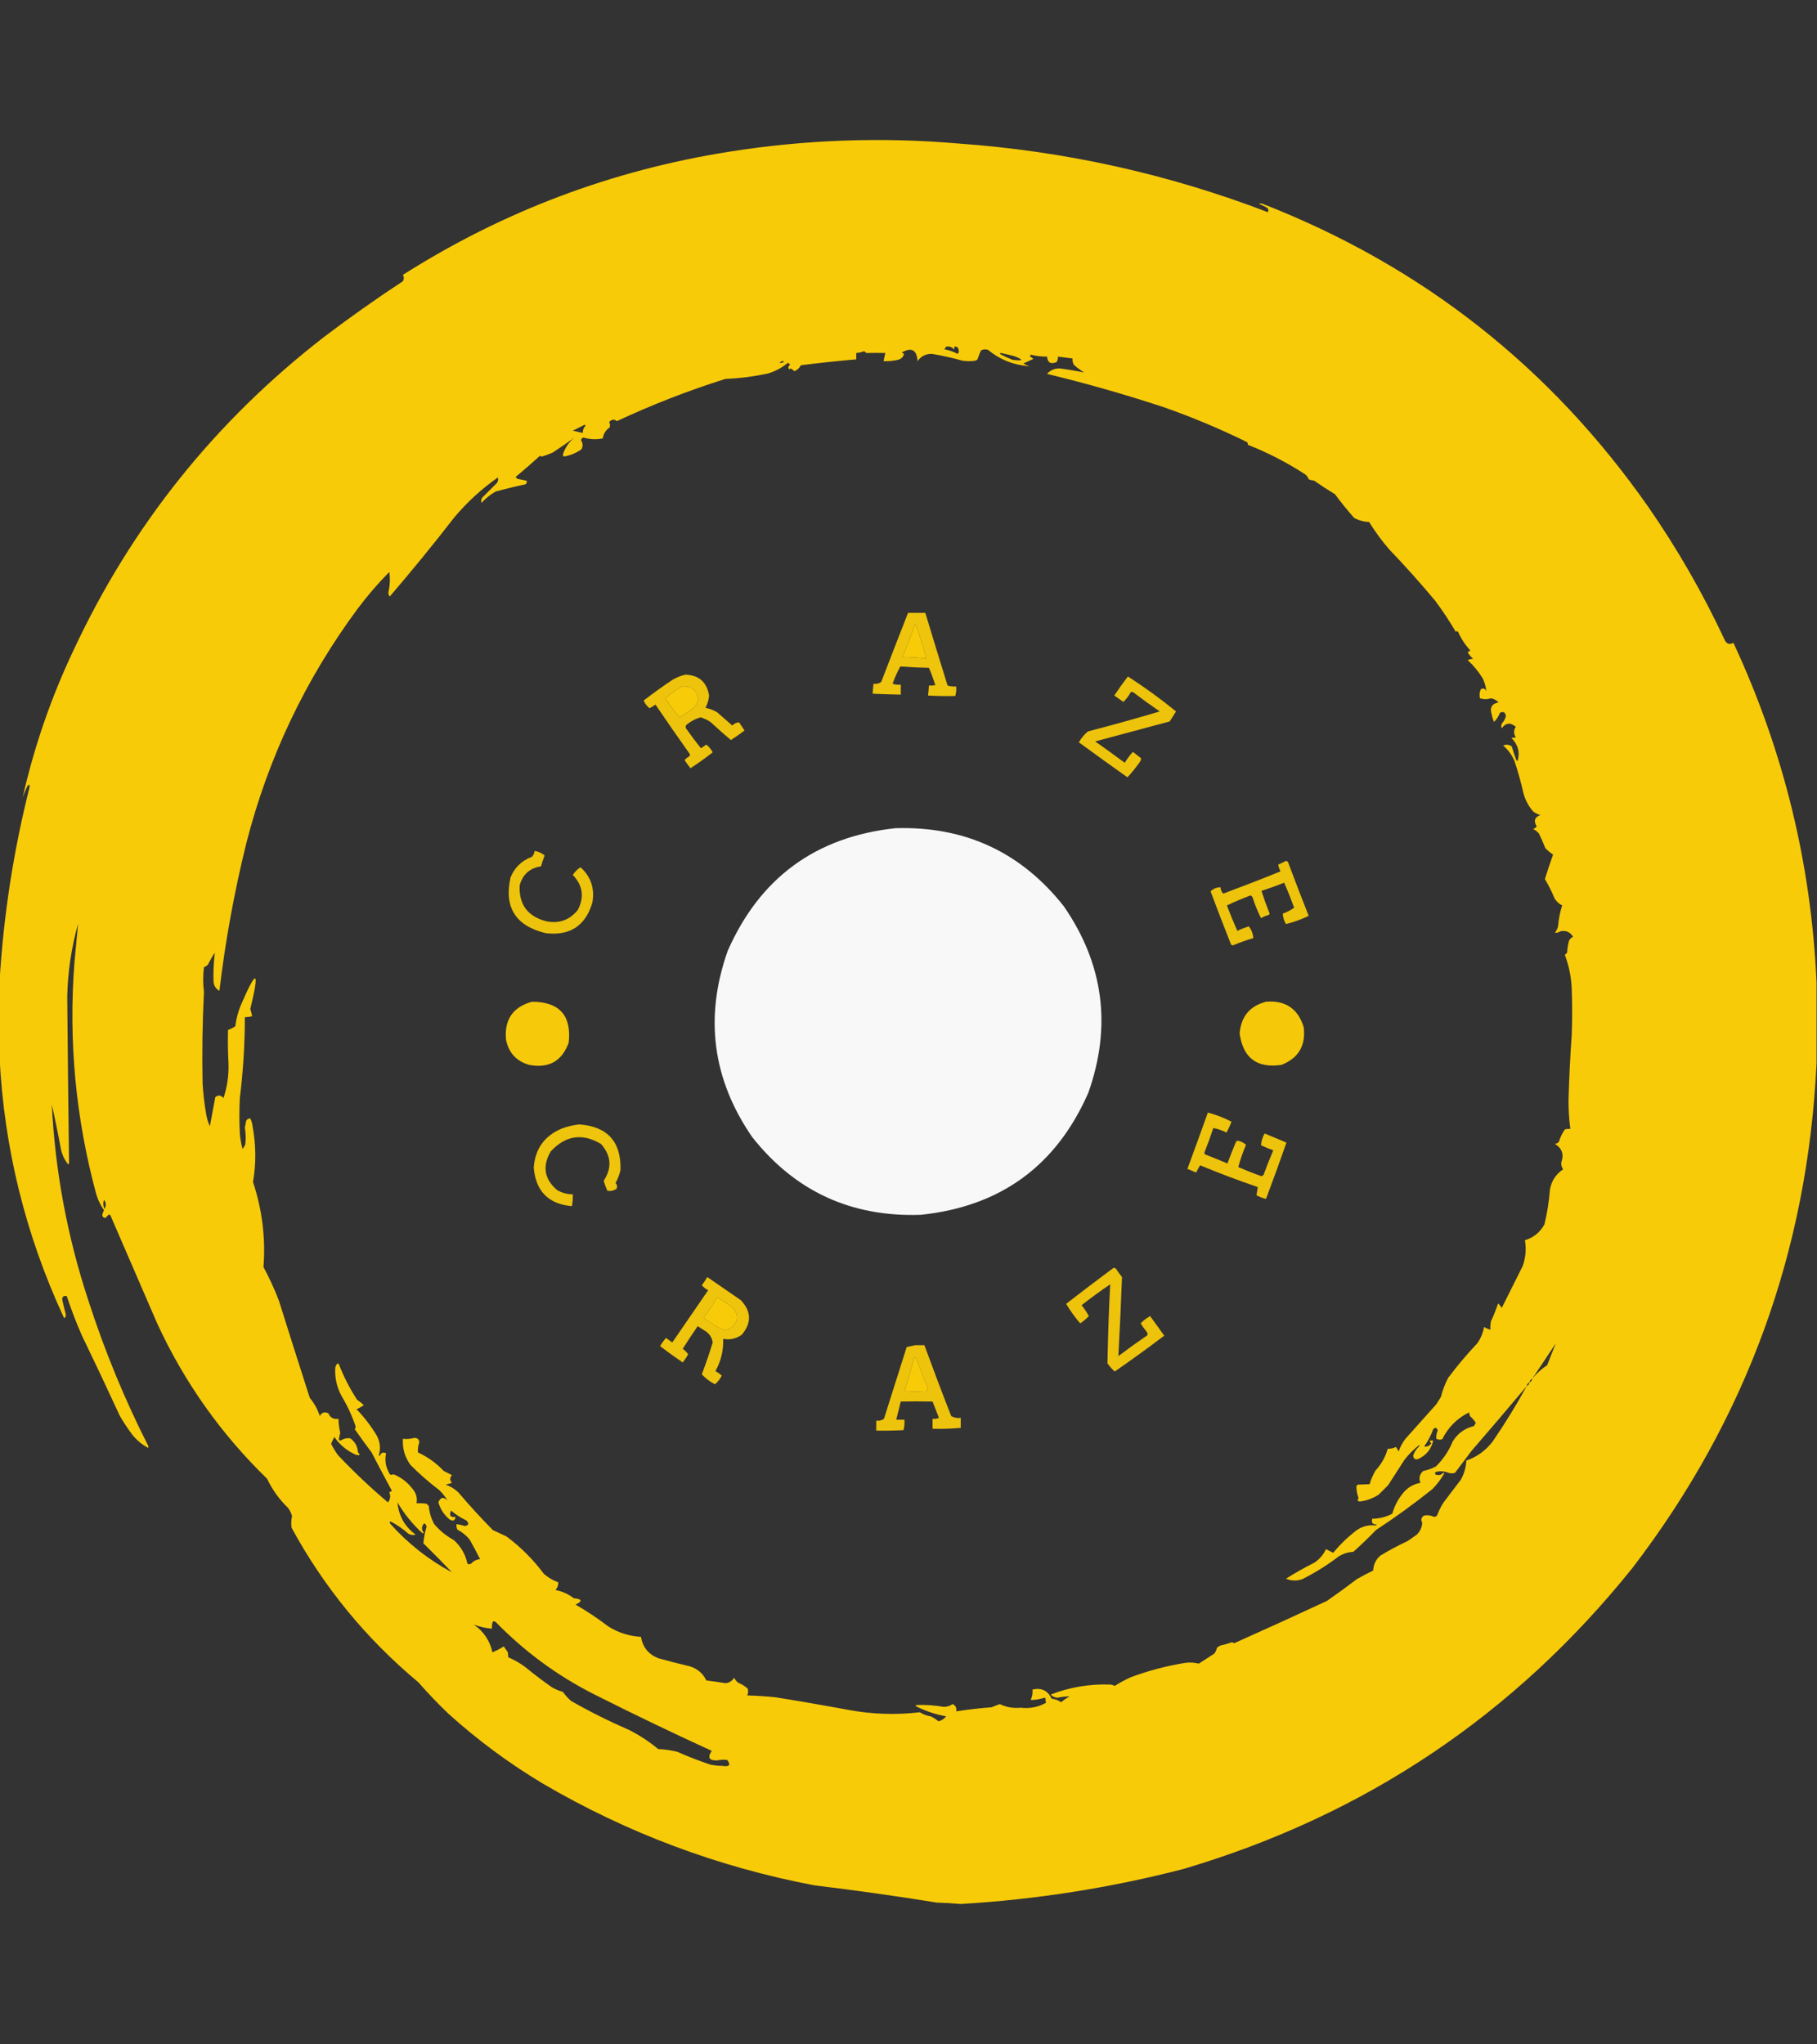 <?xml version="1.0" encoding="UTF-8"?>
<!DOCTYPE svg PUBLIC "-//W3C//DTD SVG 1.1//EN" "http://www.w3.org/Graphics/SVG/1.1/DTD/svg11.dtd">
<svg xmlns="http://www.w3.org/2000/svg" version="1.1" width="2000px" height="2250px" style="shape-rendering:geometricPrecision; text-rendering:geometricPrecision; image-rendering:optimizeQuality; fill-rule:evenodd; clip-rule:evenodd" xmlns:xlink="http://www.w3.org/1999/xlink">
<rect width="100%" height="100%" fill="#333333" stroke="none"/>
<g><path style="opacity:0.995" fill="#f9cc0a" d="M 1999.5,1081.5 C 1999.5,1111.17 1999.5,1140.83 1999.5,1170.5C 1989.59,1377.11 1922.09,1562.11 1797,1725.5C 1667.15,1887.4 1502.32,1997.9 1302.5,2057C 1222.06,2077.8 1140.4,2090.63 1057.5,2095.5C 1048.86,2094.72 1040.19,2094.22 1031.5,2094C 986.633,2086.77 941.633,2080.43 896.5,2075C 790.286,2054.82 690.619,2017.49 597.5,1963C 560.339,1940.75 525.672,1915.08 493.5,1886C 481.953,1874.95 470.953,1863.45 460.5,1851.5C 403.059,1803.58 356.559,1746.92 321,1681.5C 320.291,1677.13 320.458,1672.8 321.5,1668.5C 320.53,1665.23 319.03,1662.23 317,1659.5C 307.395,1650.23 299.729,1639.56 294,1627.5C 243.087,1578.01 202.753,1521.01 173,1456.5C 155.833,1416.83 138.667,1377.17 121.5,1337.5C 121,1337.17 120.5,1336.83 120,1336.5C 118.667,1337.83 117.333,1339.17 116,1340.5C 114.118,1340.31 112.952,1339.31 112.5,1337.5C 112.875,1335.54 113.541,1333.71 114.5,1332C 110.754,1326.67 107.92,1320.84 106,1314.5C 83.236,1230.57 75.236,1145.24 82,1058.5C 83.34,1044.46 84.673,1030.46 86,1016.5C 78.644,1042.65 74.644,1069.32 74,1096.5C 74.529,1157.84 75.195,1219.17 76,1280.5C 75.667,1280.83 75.333,1281.17 75,1281.5C 71,1276.5 68.334,1270.83 67,1264.5C 63.988,1248.09 60.654,1231.76 57,1215.5C 60.685,1288.93 74.018,1360.59 97,1430.5C 114.885,1486.1 137.051,1539.94 163.5,1592C 163.333,1592.5 163.167,1593 163,1593.5C 156.46,1589.97 150.794,1585.3 146,1579.5C 140.941,1572.77 136.274,1565.77 132,1558.5C 118.257,1528.68 104.257,1499.01 90,1469.5C 83.803,1455.41 78.303,1441.07 73.5,1426.5C 70.07,1425.76 68.403,1427.09 68.5,1430.5C 69.73,1436.02 71.063,1441.52 72.5,1447C 72.333,1447.83 72.167,1448.67 72,1449.5C 71.333,1450.83 70.667,1450.83 70,1449.5C 27.956,1358.66 4.456,1263.32 -0.5,1163.5C -0.5,1135.83 -0.5,1108.17 -0.5,1080.5C 3.771,1008.28 14.771,936.949 32.5,866.5C 32.715,862.982 31.881,862.649 30,865.5C 28.127,869.464 26.46,873.464 25,877.5C 37.676,821.474 56.343,767.474 81,715.5C 145.003,578.488 236.836,463.654 356.5,371C 384.798,349.517 413.798,329.017 443.5,309.5C 444.833,307.167 444.833,304.833 443.5,302.5C 553.542,232.641 673.208,187.475 802.5,167C 886.487,153.675 970.82,150.675 1055.5,158C 1172.64,166.392 1285.97,191.559 1395.5,233.5C 1396.73,231.157 1396.06,229.323 1393.5,228C 1390.83,226.667 1388.17,225.333 1385.5,224C 1387.55,223.675 1389.55,224.009 1391.5,225C 1565.82,293.324 1706.65,404.157 1814,557.5C 1846.03,603.606 1874.03,652.272 1898,703.5C 1900.18,708.614 1903.51,709.947 1908,707.5C 1963.23,826.173 1993.73,950.84 1999.5,1081.5 Z M 1041.5,381.5 C 1044.97,380.875 1047.8,381.875 1050,384.5C 1050.48,383.552 1050.65,382.552 1050.5,381.5C 1052.91,381.137 1054.41,382.137 1055,384.5C 1055.77,386.403 1055.44,388.07 1054,389.5C 1049.48,386.993 1044.65,385.327 1039.5,384.5C 1040.19,383.482 1040.86,382.482 1041.5,381.5 Z M 1640.5,1463.5 C 1638.07,1462.79 1635.74,1461.79 1633.5,1460.5C 1632.37,1467.08 1629.87,1473.08 1626,1478.5C 1614.58,1490.58 1603.91,1503.25 1594,1516.5C 1590.49,1523.18 1587.83,1530.18 1586,1537.5C 1584.33,1540.17 1582.67,1542.83 1581,1545.5C 1569.67,1558.17 1558.33,1570.83 1547,1583.5C 1543.72,1587.73 1541.22,1592.4 1539.5,1597.5C 1538.68,1595.71 1537.68,1594.05 1536.5,1592.5C 1533.67,1593.93 1530.67,1594.6 1527.5,1594.5C 1524.94,1603.57 1520.44,1611.57 1514,1618.5C 1511.28,1623.27 1509.12,1628.27 1507.5,1633.5C 1503.26,1633.65 1498.92,1633.82 1494.5,1634C 1494,1634.5 1493.5,1635 1493,1635.5C 1492.97,1640.1 1493.8,1644.6 1495.5,1649C 1493.67,1651.16 1494.17,1652.33 1497,1652.5C 1504.44,1651.58 1511.27,1649.08 1517.5,1645C 1521,1641.5 1524.5,1638 1528,1634.5C 1534,1625.17 1540,1615.83 1546,1606.5C 1550.67,1600.5 1556,1595.17 1562,1590.5C 1562.17,1590.83 1562.33,1591.17 1562.5,1591.5C 1559.13,1594.36 1556.79,1597.86 1555.5,1602C 1555.75,1605.25 1557.41,1606.59 1560.5,1606C 1569.74,1601.94 1575.41,1595.11 1577.5,1585.5C 1573.42,1584.95 1572.75,1585.95 1575.5,1588.5C 1573.55,1591.32 1570.88,1592.48 1567.5,1592C 1571.78,1586.19 1575.11,1579.85 1577.5,1573C 1579.99,1570.64 1581.65,1571.14 1582.5,1574.5C 1581.19,1577.41 1580.69,1580.41 1581,1583.5C 1583.06,1584.59 1585.23,1584.76 1587.5,1584C 1594,1570.83 1603.83,1561 1617,1554.5C 1617.33,1555.83 1617.67,1557.17 1618,1558.5C 1620.54,1560.7 1622.71,1563.2 1624.5,1566C 1623.71,1567.09 1623.04,1568.25 1622.5,1569.5C 1612.26,1571.91 1604.43,1577.58 1599,1586.5C 1594.69,1596.96 1588.52,1606.13 1580.5,1614C 1576.05,1616.26 1571.38,1617.93 1566.5,1619C 1562.47,1622.57 1561.47,1626.9 1563.5,1632C 1556.18,1633.25 1550.01,1636.75 1545,1642.5C 1539.1,1649.47 1534.93,1657.31 1532.5,1666C 1525.61,1669.58 1518.28,1671.42 1510.5,1671.5C 1509.16,1675.68 1510.83,1677.85 1515.5,1678C 1515.17,1678.33 1514.83,1678.67 1514.5,1679C 1506.95,1677.97 1499.95,1679.64 1493.5,1684C 1483.87,1691.3 1475.2,1699.63 1467.5,1709C 1464.83,1707.67 1462.17,1706.33 1459.5,1705C 1456.6,1711.23 1452.27,1716.23 1446.5,1720C 1435.84,1725.33 1425.51,1731.16 1415.5,1737.5C 1421.38,1739.96 1427.38,1740.12 1433.5,1738C 1447.61,1730.89 1460.94,1722.55 1473.5,1713C 1478.57,1709.86 1483.91,1708.19 1489.5,1708C 1498.14,1700.36 1506.47,1692.36 1514.5,1684C 1535.87,1669.98 1556.54,1654.98 1576.5,1639C 1581.61,1633.89 1585.95,1628.22 1589.5,1622C 1589.33,1621.5 1589.17,1621 1589,1620.5C 1586.79,1623.29 1583.96,1624.12 1580.5,1623C 1579.17,1622 1579.17,1621 1580.5,1620C 1585.15,1618.76 1589.82,1619.1 1594.5,1621C 1596.83,1621.67 1599.17,1621.67 1601.5,1621C 1607.67,1612.83 1613.83,1604.67 1620,1596.5C 1640.41,1572.94 1660.57,1549.27 1680.5,1525.5C 1669.03,1546.45 1656.53,1566.78 1643,1586.5C 1635.39,1596.46 1625.72,1603.46 1614,1607.5C 1613.64,1614.98 1611.64,1621.98 1608,1628.5C 1601.67,1636.83 1595.33,1645.17 1589,1653.5C 1586.14,1657.89 1583.81,1662.55 1582,1667.5C 1581.2,1668.8 1580.03,1669.47 1578.5,1669.5C 1575,1667.74 1571.34,1667.24 1567.5,1668C 1564.37,1670.05 1563.71,1672.71 1565.5,1676C 1565.11,1681.11 1563.11,1685.44 1559.5,1689C 1556.17,1691.33 1552.83,1693.67 1549.5,1696C 1539.18,1700.82 1529.18,1706.16 1519.5,1712C 1514.45,1716.3 1511.78,1721.8 1511.5,1728.5C 1505.31,1731.43 1499.31,1734.59 1493.5,1738C 1482.68,1746.24 1471.68,1754.24 1460.5,1762C 1426.62,1777.77 1392.62,1793.27 1358.5,1808.5C 1357.71,1808.07 1356.87,1807.74 1356,1807.5C 1351.9,1808.9 1347.73,1810.07 1343.5,1811C 1342,1811.58 1340.67,1812.42 1339.5,1813.5C 1339.02,1815.95 1338.02,1818.12 1336.5,1820C 1330.83,1823.67 1325.17,1827.33 1319.5,1831C 1314.97,1829.85 1310.3,1829.52 1305.5,1830C 1284.7,1833.28 1264.37,1838.62 1244.5,1846C 1238.43,1848.79 1232.59,1851.95 1227,1855.5C 1225.6,1854.77 1224.1,1854.27 1222.5,1854C 1199.69,1853.16 1177.69,1856.83 1156.5,1865C 1158.52,1867.12 1161.02,1868.29 1164,1868.5C 1168.49,1867.52 1172.99,1867.02 1177.5,1867C 1174.05,1868.79 1170.88,1870.96 1168,1873.5C 1164.93,1871.34 1161.43,1870.01 1157.5,1869.5C 1153.33,1860.59 1146.33,1857.25 1136.5,1859.5C 1136.85,1863.55 1136.18,1867.38 1134.5,1871C 1139.6,1870.98 1144.6,1870.15 1149.5,1868.5C 1150.09,1868.71 1150.59,1869.04 1151,1869.5C 1150.62,1871.07 1150.79,1872.57 1151.5,1874C 1142.79,1878.86 1133.46,1880.7 1123.5,1879.5C 1115.39,1880.32 1107.72,1878.98 1100.5,1875.5C 1097.47,1876.57 1094.47,1877.73 1091.5,1879C 1078.43,1879.99 1065.43,1881.49 1052.5,1883.5C 1053.23,1879.63 1051.89,1876.97 1048.5,1875.5C 1045.54,1877.64 1042.21,1878.64 1038.5,1878.5C 1028.65,1876.81 1018.82,1876.14 1009,1876.5C 1008.5,1876.83 1008,1877.17 1007.5,1877.5C 1018.22,1883.02 1029.55,1886.85 1041.5,1889C 1039.25,1891.71 1036.41,1893.54 1033,1894.5C 1030.45,1892.29 1027.61,1890.45 1024.5,1889C 1020.08,1888.3 1016.08,1886.8 1012.5,1884.5C 986.397,1887.58 960.397,1886.75 934.5,1882C 907.555,1877.01 880.555,1872.34 853.5,1868C 843.195,1866.94 832.861,1866.27 822.5,1866C 823.602,1863.6 823.769,1861.1 823,1858.5C 819.919,1855.71 816.419,1853.54 812.5,1852C 810.622,1850.46 809.122,1848.62 808,1846.5C 805.861,1850.15 802.694,1852.15 798.5,1852.5C 791.524,1851.34 784.524,1850.34 777.5,1849.5C 773.754,1841.78 767.754,1836.62 759.5,1834C 747.767,1831.25 736.1,1828.25 724.5,1825C 713.786,1820.75 707.452,1812.92 705.5,1801.5C 692.511,1800.75 680.511,1796.92 669.5,1790C 658.044,1781.22 646.044,1773.22 633.5,1766C 641.478,1762.21 640.811,1759.88 631.5,1759C 625.564,1754.37 618.897,1751.37 611.5,1750C 613.634,1747.3 614.634,1744.47 614.5,1741.5C 608.534,1739.36 603.201,1736.19 598.5,1732C 586.833,1716.33 573.167,1702.67 557.5,1691C 552.5,1688.67 547.5,1686.33 542.5,1684C 529.28,1670.62 516.614,1656.78 504.5,1642.5C 500.471,1638.64 495.804,1635.81 490.5,1634C 492.878,1633.49 495.212,1632.82 497.5,1632C 494.9,1629.13 494.9,1626.29 497.5,1623.5C 494.509,1622 491.509,1620.5 488.5,1619C 480.289,1610.32 470.789,1603.48 460,1598.5C 459.738,1594.77 460.238,1591.1 461.5,1587.5C 461.332,1584.15 459.499,1582.48 456,1582.5C 451.726,1583.7 447.559,1584.03 443.5,1583.5C 442.796,1594.22 445.629,1603.89 452,1612.5C 461.908,1622.41 472.408,1631.58 483.5,1640C 487.121,1643.44 490.121,1647.27 492.5,1651.5C 488.145,1647.09 484.811,1647.76 482.5,1653.5C 484.697,1660.86 488.697,1667.03 494.5,1672C 498.379,1674.63 500.712,1673.8 501.5,1669.5C 495.765,1670.18 494.098,1667.85 496.5,1662.5C 501.656,1666.91 507.323,1670.58 513.5,1673.5C 516.592,1676.89 515.926,1678.89 511.5,1679.5C 508.563,1678.53 505.563,1677.86 502.5,1677.5C 502.201,1679.6 502.534,1681.6 503.5,1683.5C 508.725,1686.22 513.225,1689.89 517,1694.5C 520.961,1701.59 524.794,1708.75 528.5,1716C 524.507,1716.32 521.174,1717.99 518.5,1721C 517.167,1721.67 515.833,1721.67 514.5,1721C 512.364,1710.73 507.364,1702.07 499.5,1695C 491.245,1690.46 484.078,1684.63 478,1677.5C 474.553,1671.31 472.553,1664.64 472,1657.5C 471.167,1656.67 470.333,1655.83 469.5,1655C 465.848,1654.5 462.182,1654.33 458.5,1654.5C 459.578,1648.55 458.078,1643.22 454,1638.5C 448.388,1631.21 441.388,1625.87 433,1622.5C 430.668,1623.88 429.001,1623.22 428,1620.5C 424.408,1613.87 423.408,1606.87 425,1599.5C 421.583,1597.87 419.25,1598.87 418,1602.5C 417.667,1602.17 417.333,1601.83 417,1601.5C 419.097,1594.36 418.43,1587.36 415,1580.5C 408.651,1569.81 401.151,1559.98 392.5,1551C 395.329,1549.75 397.995,1548.25 400.5,1546.5C 398.144,1544.31 395.644,1542.31 393,1540.5C 385.026,1528.22 378.359,1515.22 373,1501.5C 372.586,1501.04 372.086,1500.71 371.5,1500.5C 370.194,1501.91 369.36,1503.58 369,1505.5C 368.421,1516.44 370.755,1526.78 376,1536.5C 382.388,1547.11 387.555,1558.28 391.5,1570C 391.415,1571.11 391.081,1572.11 390.5,1573C 396.544,1581.59 402.711,1590.09 409,1598.5C 416.373,1612.75 423.873,1626.91 431.5,1641C 430.376,1641.25 429.376,1641.75 428.5,1642.5C 430.202,1646.56 429.702,1650.22 427,1653.5C 407.707,1637.21 389.374,1619.87 372,1601.5C 369.116,1597.57 366.616,1593.4 364.5,1589C 365.53,1586.44 366.697,1583.94 368,1581.5C 374.057,1590.23 381.89,1596.73 391.5,1601C 396.211,1602.17 397.044,1601.34 394,1598.5C 393.631,1591.93 390.798,1586.76 385.5,1583C 381.722,1582.46 378.222,1583.29 375,1585.5C 374.228,1585.36 373.561,1585.02 373,1584.5C 373.251,1582.04 373.751,1579.54 374.5,1577C 373.343,1571.89 372.676,1566.72 372.5,1561.5C 367.209,1562.36 363.543,1560.36 361.5,1555.5C 357.273,1553.54 354.106,1554.54 352,1558.5C 349.637,1551.13 345.97,1544.47 341,1538.5C 329.514,1502.89 318.181,1467.23 307,1431.5C 302.138,1418.78 296.471,1406.44 290,1394.5C 292.437,1362.56 288.603,1331.39 278.5,1301C 281.983,1280.51 281.817,1260.01 278,1239.5C 277.668,1236.49 276.834,1233.66 275.5,1231C 273.613,1230.84 272.113,1231.67 271,1233.5C 270.5,1236 270,1238.5 269.5,1241C 270.561,1247.14 270.727,1253.31 270,1259.5C 269.252,1261.33 268.252,1263 267,1264.5C 265.462,1258.94 264.462,1253.27 264,1247.5C 263.333,1234.5 263.333,1221.5 264,1208.5C 267.658,1178.94 269.491,1149.27 269.5,1119.5C 272.206,1119.42 274.873,1119.09 277.5,1118.5C 277.045,1115.8 276.378,1113.13 275.5,1110.5C 286.059,1067.06 282.559,1065.73 265,1106.5C 261.977,1113.9 259.977,1121.57 259,1129.5C 256.544,1131.21 253.877,1132.54 251,1133.5C 250.659,1145.67 250.825,1157.83 251.5,1170C 251.999,1183.18 250.165,1196.01 246,1208.5C 243.145,1205.25 240.145,1204.92 237,1207.5C 235,1218.17 233,1228.83 231,1239.5C 229.063,1235.35 227.729,1231.02 227,1226.5C 225.01,1215.24 223.676,1203.91 223,1192.5C 222.308,1158.81 222.808,1125.15 224.5,1091.5C 223.318,1082.5 223.318,1073.5 224.5,1064.5C 226.258,1063.87 227.758,1062.87 229,1061.5C 231.232,1056.92 233.732,1052.59 236.5,1048.5C 235.225,1058.8 234.725,1069.14 235,1079.5C 235.115,1084.4 237.281,1088.07 241.5,1090.5C 247.981,1035.95 257.815,981.95 271,928.5C 295.187,833.808 336.187,747.474 394,669.5C 404.595,655.404 416.095,642.071 428.5,629.5C 429.582,637.034 429.248,644.534 427.5,652C 427.454,653.728 427.954,655.228 429,656.5C 453.423,628.081 477.09,599.081 500,569.5C 514.149,552.678 530.149,538.012 548,525.5C 548.635,527.635 548.301,529.635 547,531.5C 541.667,536.833 536.333,542.167 531,547.5C 529.699,549.365 529.365,551.365 530,553.5C 534.526,548.494 539.693,544.327 545.5,541C 556.424,538.013 567.424,535.346 578.5,533C 579.88,531.676 580.214,530.343 579.5,529C 576.167,528.333 572.833,527.667 569.5,527C 568.833,526.333 568.167,525.667 567.5,525C 576.668,517.331 585.668,509.497 594.5,501.5C 594.917,502.124 595.584,502.457 596.5,502.5C 600.605,501.281 604.605,499.781 608.5,498C 616.673,492.644 624.673,487.144 632.5,481.5C 626.237,486.444 621.904,492.777 619.5,500.5C 619.833,501.167 620.167,501.833 620.5,502.5C 627.609,501.298 634.109,498.631 640,494.5C 641.834,491.127 641.667,487.794 639.5,484.5C 639.865,483.098 640.699,482.098 642,481.5C 649.1,483.629 656.266,483.963 663.5,482.5C 664.233,477.363 666.733,473.363 671,470.5C 671.687,468.432 671.52,466.432 670.5,464.5C 673.254,461.412 676.087,461.079 679,463.5C 717.76,445.375 757.594,429.875 798.5,417C 814.356,416.377 830.023,414.377 845.5,411C 853.494,408.588 860.66,404.755 867,399.5C 868.28,399.613 869.113,400.28 869.5,401.5C 867.667,402.968 867.334,404.635 868.5,406.5C 869.167,406.167 869.833,405.833 870.5,405.5C 871.833,406.5 873.167,407.5 874.5,408.5C 877.638,407.195 879.971,405.029 881.5,402C 901.79,399.414 922.123,397.247 942.5,395.5C 942.5,393.167 942.5,390.833 942.5,388.5C 945.443,388.353 948.276,387.687 951,386.5C 951.95,387.022 952.784,387.689 953.5,388.5C 960.51,388.338 967.51,388.338 974.5,388.5C 973.833,391.5 973.167,394.5 972.5,397.5C 977.899,397.691 983.233,397.191 988.5,396C 992.153,395.016 994.32,392.849 995,389.5C 994.25,388.874 993.416,388.374 992.5,388C 1003.32,381.83 1009.16,384.996 1010,397.5C 1013.87,391.898 1019.2,389.231 1026,389.5C 1037.29,391.372 1048.46,393.872 1059.5,397C 1064.17,397.667 1068.83,397.667 1073.5,397C 1074.42,396.626 1075.25,396.126 1076,395.5C 1077.03,392.05 1078.36,388.717 1080,385.5C 1082.4,384.398 1084.9,384.231 1087.5,385C 1100.9,396.035 1116.23,402.035 1133.5,403C 1130.97,402.381 1128.63,401.381 1126.5,400C 1130.17,398.333 1133.83,396.667 1137.5,395C 1136.42,394.044 1135.25,393.211 1134,392.5C 1133.41,391.517 1133.74,390.85 1135,390.5C 1140.75,391.861 1146.58,392.528 1152.5,392.5C 1153.17,399.214 1156.67,401.214 1163,398.5C 1164.13,396.655 1164.63,394.655 1164.5,392.5C 1169.83,393.167 1175.17,393.833 1180.5,394.5C 1180.3,396.989 1180.8,399.323 1182,401.5C 1185.57,404.699 1189.4,407.533 1193.5,410C 1184.62,408.194 1175.62,406.694 1166.5,405.5C 1160.85,405.377 1156.19,407.377 1152.5,411.5C 1195.51,421.885 1238.18,434.052 1280.5,448C 1311.94,458.98 1342.61,471.813 1372.5,486.5C 1373.39,487.325 1373.72,488.325 1373.5,489.5C 1395.61,498.222 1416.61,509.055 1436.5,522C 1438.41,523.413 1439.75,525.247 1440.5,527.5C 1442.42,528.308 1444.42,528.808 1446.5,529C 1454,534.249 1461.66,539.249 1469.5,544C 1476.12,552.956 1483.12,561.623 1490.5,570C 1495.67,572.765 1501.17,574.265 1507,574.5C 1513.56,585.062 1520.89,595.062 1529,604.5C 1546.7,622.935 1563.7,641.935 1580,661.5C 1588.09,672.426 1595.59,683.76 1602.5,695.5C 1603.43,694.359 1604.26,694.359 1605,695.5C 1608.38,703.104 1612.88,709.938 1618.5,716C 1617.33,716.419 1616.33,717.085 1615.5,718C 1617.13,720.628 1619.13,722.961 1621.5,725C 1619.42,725.192 1617.42,725.692 1615.5,726.5C 1621.94,732.439 1627.44,739.105 1632,746.5C 1634.18,751.021 1635.51,755.687 1636,760.5C 1634.54,757.79 1632.54,757.124 1630,758.5C 1628.52,761.702 1628.18,765.036 1629,768.5C 1633,769.833 1637,769.833 1641,768.5C 1644.31,769.074 1647.15,770.574 1649.5,773C 1641.96,774.567 1639.46,779.067 1642,786.5C 1642.53,789.272 1643.36,791.938 1644.5,794.5C 1647.41,791.678 1649.58,788.345 1651,784.5C 1654.98,782.618 1657.14,783.952 1657.5,788.5C 1656.64,791.527 1655.14,794.194 1653,796.5C 1652.33,798.167 1652.33,799.833 1653,801.5C 1657.48,795.369 1662.65,794.869 1668.5,800C 1665.95,803.731 1665.95,807.564 1668.5,811.5C 1666.98,811.88 1665.31,812.046 1663.5,812C 1670.86,819.239 1673.2,827.739 1670.5,837.5C 1669.91,837.291 1669.41,836.957 1669,836.5C 1667.18,831.548 1665.51,826.548 1664,821.5C 1661.03,819.433 1657.86,819.1 1654.5,820.5C 1659.99,825.159 1664.15,830.826 1667,837.5C 1670.96,849.323 1674.29,861.323 1677,873.5C 1679.07,880.813 1682.57,887.313 1687.5,893C 1689.89,894.861 1692.55,896.194 1695.5,897C 1689.17,899.437 1687.83,903.604 1691.5,909.5C 1690.48,910.852 1689.15,911.852 1687.5,912.5C 1690.09,913.584 1692.25,915.251 1694,917.5C 1696.53,922.751 1698.86,928.084 1701,933.5C 1703.6,936.202 1706.43,938.536 1709.5,940.5C 1706.3,949.448 1703.3,958.448 1700.5,967.5C 1704.53,974.221 1708.03,981.221 1711,988.5C 1713.03,992.026 1715.86,994.693 1719.5,996.5C 1717.11,1003.95 1715.61,1011.62 1715,1019.5C 1714.36,1022.11 1713.19,1024.45 1711.5,1026.5C 1713.38,1026.85 1715.38,1026.35 1717.5,1025C 1723.54,1023.68 1728.2,1025.68 1731.5,1031C 1729.45,1031.93 1727.95,1033.43 1727,1035.5C 1725.87,1039.75 1725.21,1044.08 1725,1048.5C 1724.17,1049.33 1723.33,1050.17 1722.5,1051C 1726.91,1062.74 1729.41,1074.9 1730,1087.5C 1730.67,1104.83 1730.67,1122.17 1730,1139.5C 1728.33,1162.98 1727.17,1186.48 1726.5,1210C 1726.39,1220.89 1727.06,1231.73 1728.5,1242.5C 1726.47,1242.34 1724.47,1242.5 1722.5,1243C 1719.57,1247.1 1717.41,1251.6 1716,1256.5C 1714.83,1257.89 1713.33,1258.73 1711.5,1259C 1719.39,1263.72 1721.73,1270.56 1718.5,1279.5C 1718.35,1282.25 1719.02,1284.75 1720.5,1287C 1712.45,1292.39 1707.62,1299.89 1706,1309.5C 1705.02,1322.34 1703.02,1335.01 1700,1347.5C 1695.26,1356.24 1688.09,1362.07 1678.5,1365C 1680.18,1374.66 1679.34,1384.16 1676,1393.5C 1668.33,1408.83 1660.67,1424.17 1653,1439.5C 1651.91,1437.65 1650.57,1435.98 1649,1434.5C 1646.74,1441.28 1644.07,1447.95 1641,1454.5C 1640.5,1457.48 1640.34,1460.48 1640.5,1463.5 Z M 1100.5,389.5 C 1100.74,388.903 1101.24,388.57 1102,388.5C 1106.85,389.587 1111.68,390.754 1116.5,392C 1127.21,396.134 1126.54,397.467 1114.5,396C 1109.66,394.079 1104.99,391.912 1100.5,389.5 Z M 860.5,397.5 C 862.347,397.234 863.014,397.568 862.5,398.5C 860.902,399.485 859.235,399.651 857.5,399C 858.737,398.768 859.737,398.268 860.5,397.5 Z M 643.5,467.5 C 644.043,467.56 644.376,467.893 644.5,468.5C 642.377,470.745 641.377,473.412 641.5,476.5C 637.856,475.685 634.189,474.852 630.5,474C 634.925,471.787 639.259,469.621 643.5,467.5 Z M 1007.5,686.5 C 1012.07,698.888 1016.07,711.555 1019.5,724.5C 1010.87,723.755 1002.2,723.255 993.5,723C 998.587,710.993 1003.25,698.827 1007.5,686.5 Z M 750.5,755.5 C 760.622,754.45 766.622,758.95 768.5,769C 768.109,772.177 766.943,775.01 765,777.5C 759.6,781.904 753.933,785.904 748,789.5C 742.374,782.95 737.208,775.95 732.5,768.5C 738.176,763.667 744.176,759.334 750.5,755.5 Z M 114.5,1320.5 C 116.909,1323.58 117.076,1326.91 115,1330.5C 113.552,1327.15 113.385,1323.82 114.5,1320.5 Z M 789.5,1427.5 C 795.138,1431.32 800.805,1435.16 806.5,1439C 813.739,1447.67 812.739,1455.33 803.5,1462C 799.833,1464 796.167,1464 792.5,1462C 786.156,1458.5 780.156,1454.5 774.5,1450C 780.14,1442.87 785.14,1435.37 789.5,1427.5 Z M 1712.5,1478.5 C 1709.24,1486.44 1706.08,1494.44 1703,1502.5C 1696.68,1506.66 1691.18,1511.66 1686.5,1517.5C 1695.17,1504.49 1703.84,1491.49 1712.5,1478.5 Z M 1006.5,1493.5 C 1007.79,1494.06 1008.62,1495.06 1009,1496.5C 1012.8,1506.91 1016.8,1517.25 1021,1527.5C 1021.68,1528.78 1021.52,1529.95 1020.5,1531C 1012.17,1531.67 1003.83,1531.67 995.5,1531C 999.672,1518.65 1003.34,1506.15 1006.5,1493.5 Z M 1686.5,1517.5 C 1686.26,1519.4 1685.26,1520.74 1683.5,1521.5C 1683.74,1519.6 1684.74,1518.26 1686.5,1517.5 Z M 1683.5,1521.5 C 1683.26,1523.4 1682.26,1524.74 1680.5,1525.5C 1680.74,1523.6 1681.74,1522.26 1683.5,1521.5 Z M 437.5,1653.5 C 444.799,1665.97 453.799,1677.14 464.5,1687C 465.167,1687.67 465.833,1687.67 466.5,1687C 463.677,1683.29 463.843,1679.79 467,1676.5C 468.471,1677.38 469.304,1678.71 469.5,1680.5C 467.679,1686.44 466.512,1692.44 466,1698.5C 476.702,1709.03 487.202,1719.7 497.5,1730.5C 471.977,1716.82 449.477,1699.16 430,1677.5C 428.623,1676.04 428.623,1675.04 430,1674.5C 437.019,1678.18 443.519,1682.68 449.5,1688C 452.03,1689.42 454.697,1689.75 457.5,1689C 445.498,1680.16 438.831,1668.33 437.5,1653.5 Z M 542.5,1784.5 C 543.552,1784.35 544.552,1784.52 545.5,1785C 577.392,1817.77 613.725,1844.44 654.5,1865C 697.165,1886.5 740.165,1907.17 783.5,1927C 778.438,1934.25 780.438,1937.75 789.5,1937.5C 793.156,1936.71 796.823,1936.55 800.5,1937C 804.65,1942.6 802.816,1944.76 795,1943.5C 790.444,1943.47 785.944,1942.97 781.5,1942C 769.287,1937.89 757.287,1933.23 745.5,1928C 738.606,1926.28 731.606,1925.28 724.5,1925C 714.645,1916.82 703.978,1909.82 692.5,1904C 670.536,1894.46 649.202,1883.8 628.5,1872C 625.13,1868.97 622.13,1865.63 619.5,1862C 615.281,1860.89 611.281,1859.22 607.5,1857C 597.549,1850.05 587.883,1842.72 578.5,1835C 572.658,1830.58 566.324,1826.91 559.5,1824C 559.307,1822.35 559.14,1820.52 559,1818.5C 557.5,1816.33 556,1814.17 554.5,1812C 550.716,1814.48 546.55,1816.65 542,1818.5C 539.211,1805.69 532.378,1795.53 521.5,1788C 527.864,1790.39 534.531,1791.89 541.5,1792.5C 541.279,1789.72 541.612,1787.05 542.5,1784.5 Z"/></g>
<g><path style="opacity:0.944" fill="#f9cc0a" d="M 999.5,674.5 C 1005.83,674.5 1012.17,674.5 1018.5,674.5C 1026.56,701.178 1034.73,727.845 1043,754.5C 1046.06,755.451 1049.22,755.784 1052.5,755.5C 1052.79,759.106 1052.46,762.606 1051.5,766C 1041.5,766.25 1031.5,766.084 1021.5,765.5C 1021.94,761.846 1022.28,758.179 1022.5,754.5C 1024.86,754.663 1027.19,754.497 1029.5,754C 1027.47,747.554 1025.14,741.221 1022.5,735C 1011.97,734.799 1001.47,734.299 991,733.5C 987.667,739.509 984.833,745.842 982.5,752.5C 985.428,753.484 988.428,753.817 991.5,753.5C 991.5,757.167 991.5,760.833 991.5,764.5C 981.162,764.284 970.829,763.951 960.5,763.5C 960.724,759.821 961.058,756.154 961.5,752.5C 964.711,752.988 967.544,752.321 970,750.5C 979.743,725.099 989.577,699.765 999.5,674.5 Z M 1007.5,686.5 C 1003.25,698.827 998.587,710.993 993.5,723C 1002.2,723.255 1010.87,723.755 1019.5,724.5C 1016.07,711.555 1012.07,698.888 1007.5,686.5 Z"/></g>
<g><path style="opacity:0.942" fill="#f9cc0a" d="M 754.5,742.5 C 769.422,743.088 778.089,750.755 780.5,765.5C 780.107,770.309 778.774,774.809 776.5,779C 781.126,779.906 785.46,781.573 789.5,784C 795,788.833 800.5,793.667 806,798.5C 808.149,796.339 810.649,795.172 813.5,795C 815.5,798 817.5,801 819.5,804C 814.638,807.695 809.638,811.195 804.5,814.5C 797.018,808.186 789.685,801.686 782.5,795C 778.976,792.488 775.142,790.654 771,789.5C 765.69,791.071 760.857,793.571 756.5,797C 754.789,798.133 754.289,799.633 755,801.5C 760.268,809.051 765.768,816.384 771.5,823.5C 773.5,822.167 775.5,820.833 777.5,819.5C 780.42,821.833 782.753,824.667 784.5,828C 776.597,834.201 768.431,840.035 760,845.5C 757.64,842.64 755.473,839.64 753.5,836.5C 754.945,834.937 756.611,833.604 758.5,832.5C 759.583,831.635 759.749,830.635 759,829.5C 746.305,811.638 733.805,793.638 721.5,775.5C 719.401,776.965 717.234,778.299 715,779.5C 712.078,777.244 709.911,774.411 708.5,771C 718.869,762.972 729.535,755.305 740.5,748C 745.017,745.445 749.684,743.612 754.5,742.5 Z M 750.5,755.5 C 744.176,759.334 738.176,763.667 732.5,768.5C 737.208,775.95 742.374,782.95 748,789.5C 753.933,785.904 759.6,781.904 765,777.5C 766.943,775.01 768.109,772.177 768.5,769C 766.622,758.95 760.622,754.45 750.5,755.5 Z"/></g>
<g><path style="opacity:0.942" fill="#f9cc0a" d="M 1241.5,744.5 C 1259.85,756.346 1277.51,769.179 1294.5,783C 1292.18,786.656 1289.85,790.323 1287.5,794C 1260.17,801.333 1232.83,808.667 1205.5,816C 1216.42,823.711 1227.26,831.544 1238,839.5C 1240.62,835.217 1243.62,831.217 1247,827.5C 1250,829.833 1253,832.167 1256,834.5C 1255.96,836.279 1255.29,837.945 1254,839.5C 1249.97,845.184 1245.64,850.517 1241,855.5C 1223.1,842.795 1205.26,829.961 1187.5,817C 1190.14,812.366 1193.47,808.366 1197.5,805C 1224.02,798.121 1250.36,790.788 1276.5,783C 1266.66,776.245 1256.99,769.245 1247.5,762C 1246.5,761.333 1245.5,761.333 1244.5,762C 1242.38,765.951 1239.71,769.451 1236.5,772.5C 1233.17,770.167 1229.83,767.833 1226.5,765.5C 1231.26,758.295 1236.26,751.295 1241.5,744.5 Z"/></g>
<g><path style="opacity:0.996" fill="#f9f9f9" d="M 985.5,911.5 C 1062.07,909.155 1123.9,937.822 1171,997.5C 1214.82,1061.09 1223.82,1129.42 1198,1202.5C 1162.76,1283.06 1101.26,1327.9 1013.5,1337C 936.982,1339.65 875.149,1311.15 828,1251.5C 784.175,1187.91 775.175,1119.58 801,1046.5C 836.456,966.012 897.956,921.012 985.5,911.5 Z"/></g>
<g><path style="opacity:0.939" fill="#f9cc0a" d="M 588.5,936.5 C 592.671,937.217 596.338,938.883 599.5,941.5C 597.957,945.461 596.624,949.461 595.5,953.5C 583.126,955.372 575.292,962.372 572,974.5C 571.022,995.546 580.856,1008.71 601.5,1014C 615.527,1016.73 627.027,1012.57 636,1001.5C 643.361,987.296 641.527,974.463 630.5,963C 632.667,959.5 635.5,956.667 639,954.5C 650.477,964.93 654.81,977.93 652,993.5C 644.362,1019.08 627.196,1030.25 600.5,1027C 567.402,1018.94 554.568,998.441 562,965.5C 566.588,954.578 574.422,947.078 585.5,943C 587.171,941.157 588.171,938.991 588.5,936.5 Z"/></g>
<g><path style="opacity:0.94" fill="#f9cc0a" d="M 1415.5,947.5 C 1416.75,947.577 1417.58,948.244 1418,949.5C 1425.31,969.095 1432.81,988.595 1440.5,1008C 1432.41,1011.89 1424.08,1014.89 1415.5,1017C 1413.3,1013.42 1412.14,1009.58 1412,1005.5C 1416.52,1003.89 1420.69,1001.72 1424.5,999C 1421.12,989.704 1417.46,980.537 1413.5,971.5C 1405.24,974.799 1396.91,977.799 1388.5,980.5C 1391.2,988.91 1394.2,997.243 1397.5,1005.5C 1397.29,1006.09 1396.96,1006.59 1396.5,1007C 1393.49,1007.78 1390.65,1008.95 1388,1010.5C 1384.47,1003.42 1381.47,996.091 1379,988.5C 1378.63,987.09 1377.8,986.09 1376.5,985.5C 1367.64,988.785 1358.97,992.452 1350.5,996.5C 1354.05,1005.99 1357.88,1015.32 1362,1024.5C 1366.03,1022.54 1370.2,1020.88 1374.5,1019.5C 1377.53,1023.23 1379.19,1027.57 1379.5,1032.5C 1371.87,1034.73 1364.37,1037.39 1357,1040.5C 1356.23,1040.36 1355.56,1040.02 1355,1039.5C 1347.3,1020.08 1339.8,1000.58 1332.5,981C 1335.52,978.046 1339.18,976.546 1343.5,976.5C 1343.54,979.316 1344.54,981.649 1346.5,983.5C 1367.62,975.627 1388.62,967.461 1409.5,959C 1408.18,956.562 1407.35,954.062 1407,951.5C 1409.97,950.263 1412.8,948.93 1415.5,947.5 Z"/></g>
<g><path style="opacity:0.981" fill="#f9cc0a" d="M 585.5,1102.5 C 615.746,1102.57 629.246,1117.57 626,1147.5C 618.553,1167.91 604.053,1176.08 582.5,1172C 568.481,1167.98 559.981,1158.81 557,1144.5C 554.859,1122.41 564.359,1108.41 585.5,1102.5 Z"/></g>
<g><path style="opacity:0.98" fill="#f9cc0a" d="M 1393.5,1102.5 C 1414.91,1100.78 1428.74,1110.11 1435,1130.5C 1437.48,1150.73 1429.31,1164.56 1410.5,1172C 1383.6,1175.94 1368.27,1164.44 1364.5,1137.5C 1365.96,1118.87 1375.62,1107.2 1393.5,1102.5 Z"/></g>
<g><path style="opacity:0.942" fill="#f9cc0a" d="M 1329.5,1224.5 C 1338.56,1226.85 1347.22,1230.18 1355.5,1234.5C 1353.95,1238.66 1352.12,1242.66 1350,1246.5C 1345.39,1244.13 1340.56,1242.46 1335.5,1241.5C 1332.47,1250.75 1329.14,1259.91 1325.5,1269C 1325.83,1269.5 1326.17,1270 1326.5,1270.5C 1334.72,1273.74 1342.89,1277.07 1351,1280.5C 1354.07,1272.46 1357.24,1264.46 1360.5,1256.5C 1361.72,1255.39 1363.06,1255.22 1364.5,1256C 1367.22,1256.78 1369.55,1258.12 1371.5,1260C 1368.04,1268.06 1365.2,1276.23 1363,1284.5C 1371.37,1288.12 1379.87,1291.46 1388.5,1294.5C 1389.65,1294.18 1390.48,1293.52 1391,1292.5C 1394.31,1283.57 1397.81,1274.74 1401.5,1266C 1396.9,1264.36 1392.4,1262.52 1388,1260.5C 1388.3,1255.93 1389.63,1251.6 1392,1247.5C 1400,1250.83 1408,1254.17 1416,1257.5C 1408.82,1278.19 1401.32,1298.86 1393.5,1319.5C 1389.82,1318.66 1386.32,1317.33 1383,1315.5C 1383.45,1312.56 1383.95,1309.56 1384.5,1306.5C 1363.08,1299.19 1341.91,1291.19 1321,1282.5C 1319.41,1285.12 1317.91,1287.79 1316.5,1290.5C 1313.36,1289.06 1310.19,1287.73 1307,1286.5C 1314.57,1265.96 1322.07,1245.29 1329.5,1224.5 Z"/></g>
<g><path style="opacity:0.943" fill="#f9cc0a" d="M 637.5,1237.5 C 668.6,1239.76 683.767,1256.43 683,1287.5C 681.951,1292.65 680.117,1297.48 677.5,1302C 679.378,1303.99 679.712,1306.16 678.5,1308.5C 675.285,1310.48 671.952,1311.15 668.5,1310.5C 666.885,1306.94 665.552,1303.27 664.5,1299.5C 673.841,1285.34 672.841,1271.84 661.5,1259C 640.834,1246.79 622.334,1249.62 606,1267.5C 596.703,1283.89 599.203,1298.05 613.5,1310C 618.799,1312.91 624.465,1314.41 630.5,1314.5C 630.628,1318.88 630.295,1323.21 629.5,1327.5C 603.678,1325.18 589.678,1311.01 587.5,1285C 589.005,1264.33 599.338,1250 618.5,1242C 624.785,1239.68 631.118,1238.18 637.5,1237.5 Z"/></g>
<g><path style="opacity:0.942" fill="#f9cc0a" d="M 1225.5,1395.5 C 1226.68,1395.28 1227.68,1395.61 1228.5,1396.5C 1230.47,1399.64 1232.64,1402.64 1235,1405.5C 1233.94,1434.54 1232.61,1463.54 1231,1492.5C 1241.49,1484.59 1252.16,1476.92 1263,1469.5C 1263.32,1468.09 1262.98,1466.76 1262,1465.5C 1259.64,1462.64 1257.47,1459.64 1255.5,1456.5C 1258.55,1453.29 1262.05,1450.62 1266,1448.5C 1271.17,1455.67 1276.33,1462.83 1281.5,1470C 1263.6,1483.57 1245.44,1496.73 1227,1509.5C 1224.03,1506.86 1221.37,1503.86 1219,1500.5C 1219.5,1471.47 1220.5,1442.47 1222,1413.5C 1211.23,1420.8 1200.73,1428.47 1190.5,1436.5C 1193.56,1440.23 1196.23,1444.23 1198.5,1448.5C 1195.65,1451.51 1192.48,1454.18 1189,1456.5C 1183.22,1449.76 1178.05,1442.59 1173.5,1435C 1190.68,1421.66 1208.01,1408.5 1225.5,1395.5 Z"/></g>
<g><path style="opacity:0.945" fill="#f9cc0a" d="M 778.5,1405.5 C 790.804,1413.99 803.138,1422.49 815.5,1431C 827.088,1443.38 827.421,1456.05 816.5,1469C 810.242,1473.44 803.409,1474.94 796,1473.5C 796.494,1486.04 793.66,1497.87 787.5,1509C 790.009,1510.42 792.343,1512.09 794.5,1514C 792.575,1517.72 790.075,1520.88 787,1523.5C 781.42,1520.74 776.586,1517.08 772.5,1512.5C 776.898,1500.97 780.898,1489.3 784.5,1477.5C 783.641,1472.15 780.974,1467.98 776.5,1465C 773.582,1463.29 770.748,1461.46 768,1459.5C 762.304,1467.7 756.804,1476.03 751.5,1484.5C 753.806,1486.14 755.806,1488.14 757.5,1490.5C 755.748,1493.67 753.748,1496.67 751.5,1499.5C 742.952,1493.73 734.619,1487.73 726.5,1481.5C 728.473,1478.36 730.64,1475.36 733,1472.5C 735.333,1474.17 737.667,1475.83 740,1477.5C 753.167,1458.33 766.333,1439.17 779.5,1420C 776.764,1418.64 774.431,1416.8 772.5,1414.5C 774.758,1411.64 776.758,1408.64 778.5,1405.5 Z M 789.5,1427.5 C 785.14,1435.37 780.14,1442.87 774.5,1450C 780.156,1454.5 786.156,1458.5 792.5,1462C 796.167,1464 799.833,1464 803.5,1462C 812.739,1455.33 813.739,1447.67 806.5,1439C 800.805,1435.16 795.138,1431.32 789.5,1427.5 Z"/></g>
<g><path style="opacity:0.941" fill="#f9cc0a" d="M 1007.5,1480.5 C 1010.83,1480.5 1014.17,1480.5 1017.5,1480.5C 1027.03,1506.58 1036.86,1532.58 1047,1558.5C 1050.15,1560.36 1053.65,1561.03 1057.5,1560.5C 1057.5,1564.17 1057.5,1567.83 1057.5,1571.5C 1047.21,1572.43 1036.87,1572.76 1026.5,1572.5C 1026.5,1568.83 1026.5,1565.17 1026.5,1561.5C 1028.92,1561.81 1031.26,1561.47 1033.5,1560.5C 1031.17,1554.5 1028.83,1548.5 1026.5,1542.5C 1014.89,1542.3 1003.22,1542.3 991.5,1542.5C 989.836,1549.16 988.169,1555.83 986.5,1562.5C 989.5,1562.5 992.5,1562.5 995.5,1562.5C 995.793,1566.44 995.46,1570.27 994.5,1574C 984.506,1574.5 974.506,1574.67 964.5,1574.5C 964.5,1570.83 964.5,1567.17 964.5,1563.5C 967.711,1563.99 970.544,1563.32 973,1561.5C 981.333,1535.17 989.667,1508.83 998,1482.5C 1001.27,1481.87 1004.44,1481.2 1007.5,1480.5 Z M 1006.5,1493.5 C 1003.34,1506.15 999.672,1518.65 995.5,1531C 1003.83,1531.67 1012.17,1531.67 1020.5,1531C 1021.52,1529.95 1021.68,1528.78 1021,1527.5C 1016.8,1517.25 1012.8,1506.91 1009,1496.5C 1008.62,1495.06 1007.79,1494.06 1006.5,1493.5 Z"/></g>
</svg>
